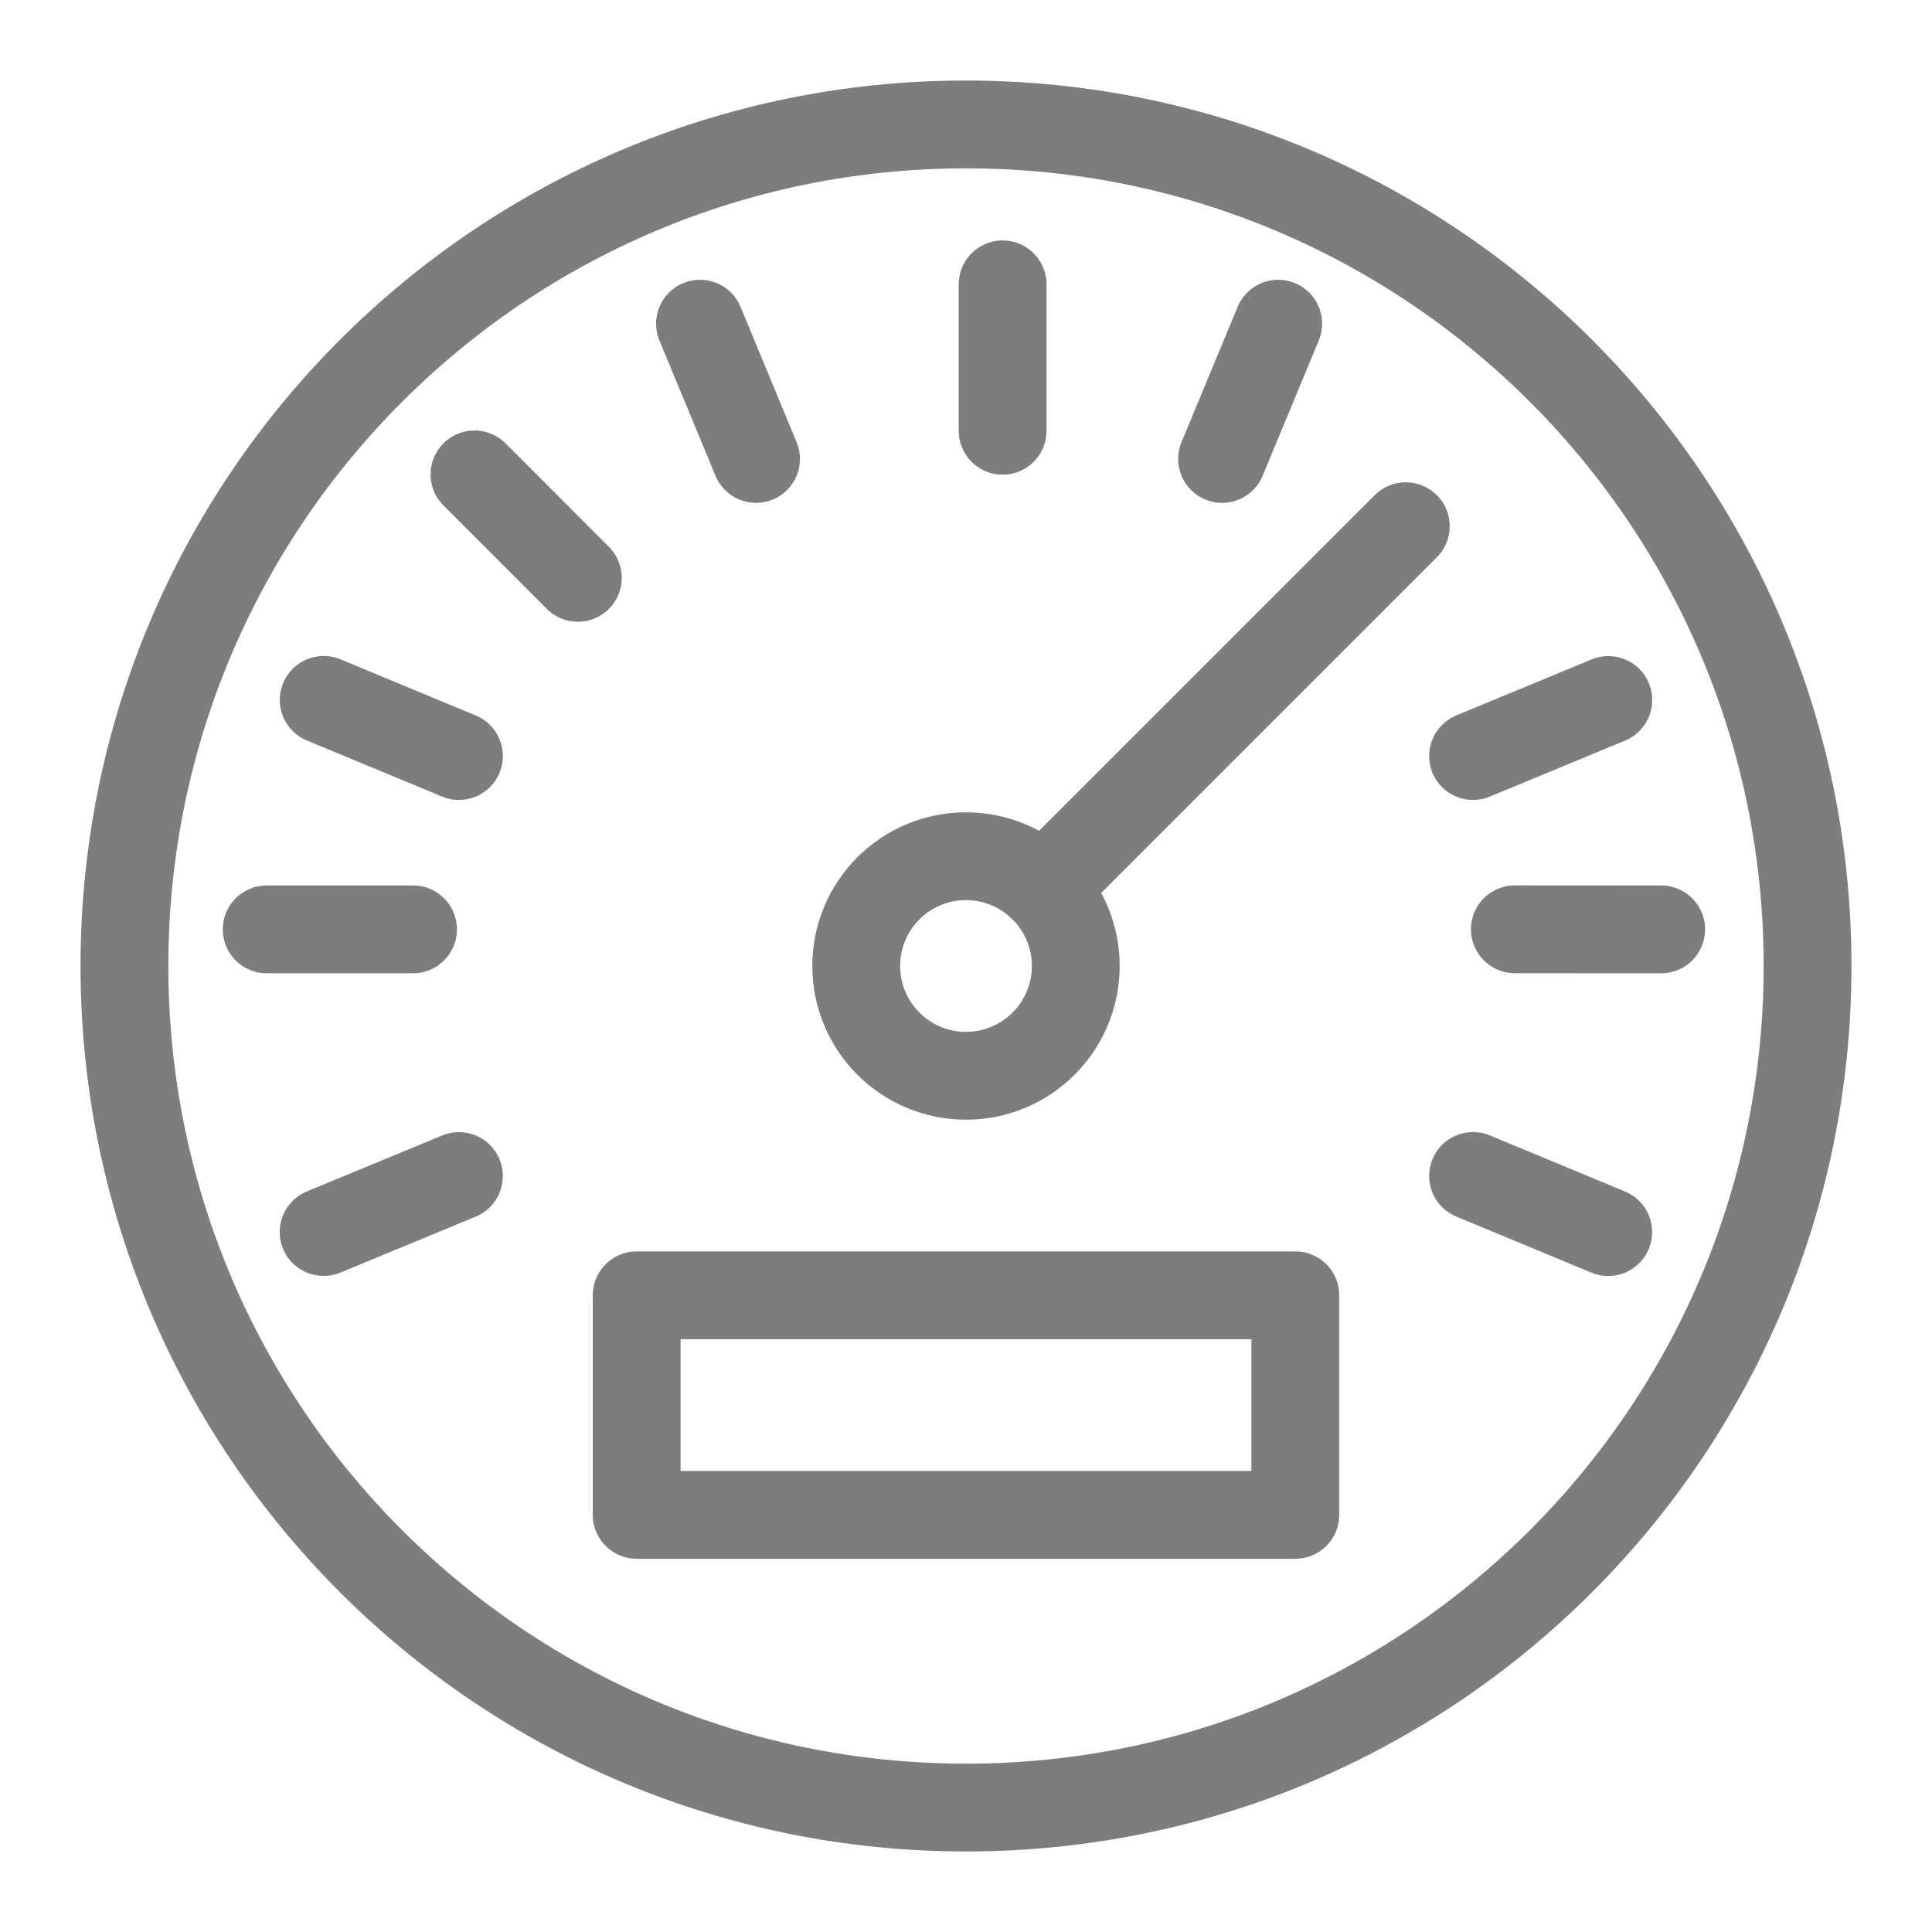 <?xml version="1.0" encoding="UTF-8"?>
<svg width="22px" height="22px" viewBox="0 0 22 22" version="1.1" xmlns="http://www.w3.org/2000/svg" xmlns:xlink="http://www.w3.org/1999/xlink">
    <!-- Generator: Sketch 41.2 (35397) - http://www.bohemiancoding.com/sketch -->
    <title>speedometer</title>
    <desc>Created with Sketch.</desc>
    <defs>
        <polygon id="path-1" points="0 20 20 20 20 0 0 0"></polygon>
    </defs>
    <g id="Page-1" stroke="none" stroke-width="1" fill="none" fill-rule="evenodd">
        <g id="dash" transform="translate(-31, -455)">
            <g id="speedometer" transform="translate(32, 456)">
                <path d="M19.583,10 C19.583,15.293 15.293,19.583 10,19.583 C4.707,19.583 0.417,15.293 0.417,10 C0.417,4.707 4.707,0.417 10,0.417 C15.293,0.417 19.583,4.707 19.583,10 Z" id="Stroke-1" stroke="#7D7D7D" stroke-linecap="round" stroke-linejoin="round"></path>
                <path d="M11.25,10 C11.25,10.69 10.69,11.25 10,11.25 C9.309,11.25 8.75,10.69 8.75,10 C8.75,9.31 9.309,8.75 10,8.75 C10.69,8.75 11.25,9.31 11.25,10 Z" id="Stroke-3" stroke="#7D7D7D" stroke-linecap="round" stroke-linejoin="round"></path>
                <path d="M10.884,9.116 L15.008,4.992" id="Stroke-5" stroke="#7D7D7D" stroke-linecap="round" stroke-linejoin="round"></path>
                <path d="M2.037,9.583 L3.703,9.583" id="Stroke-7" stroke="#7D7D7D" stroke-linecap="round" stroke-linejoin="round"></path>
                <path d="M2.685,13.029 L4.226,12.392" id="Stroke-9" stroke="#7D7D7D" stroke-linecap="round" stroke-linejoin="round"></path>
                <path d="M17.313,13.03 L15.774,12.391" id="Stroke-11" stroke="#7D7D7D" stroke-linecap="round" stroke-linejoin="round"></path>
                <path d="M17.916,9.583 L16.25,9.582" id="Stroke-13" stroke="#7D7D7D" stroke-linecap="round" stroke-linejoin="round"></path>
                <path d="M17.314,6.971 L15.774,7.609" id="Stroke-15" stroke="#7D7D7D" stroke-linecap="round" stroke-linejoin="round"></path>
                <path d="M13.555,2.686 L12.916,4.226" id="Stroke-17" stroke="#7D7D7D" stroke-linecap="round" stroke-linejoin="round"></path>
                <path d="M10.417,2.238 L10.417,3.905" id="Stroke-19" stroke="#7D7D7D" stroke-linecap="round" stroke-linejoin="round"></path>
                <path d="M6.971,2.686 L7.609,4.226" id="Stroke-21" stroke="#7D7D7D" stroke-linecap="round" stroke-linejoin="round"></path>
                <path d="M4.403,4.402 L5.58,5.58" id="Stroke-23" stroke="#7D7D7D" stroke-linecap="round" stroke-linejoin="round"></path>
                <path d="M2.686,6.97 L4.226,7.609" id="Stroke-25" stroke="#7D7D7D" stroke-linecap="round" stroke-linejoin="round"></path>
                <mask id="mask-2" fill="white">
                    <use xlink:href="#path-1"></use>
                </mask>
                <g id="Clip-28"></g>
                <polygon id="Stroke-27" stroke="#7D7D7D" stroke-linecap="round" stroke-linejoin="round" mask="url(#mask-2)" points="6.25 16.25 13.75 16.25 13.75 13.75 6.25 13.75"></polygon>
            </g>
        </g>
    </g>
</svg>